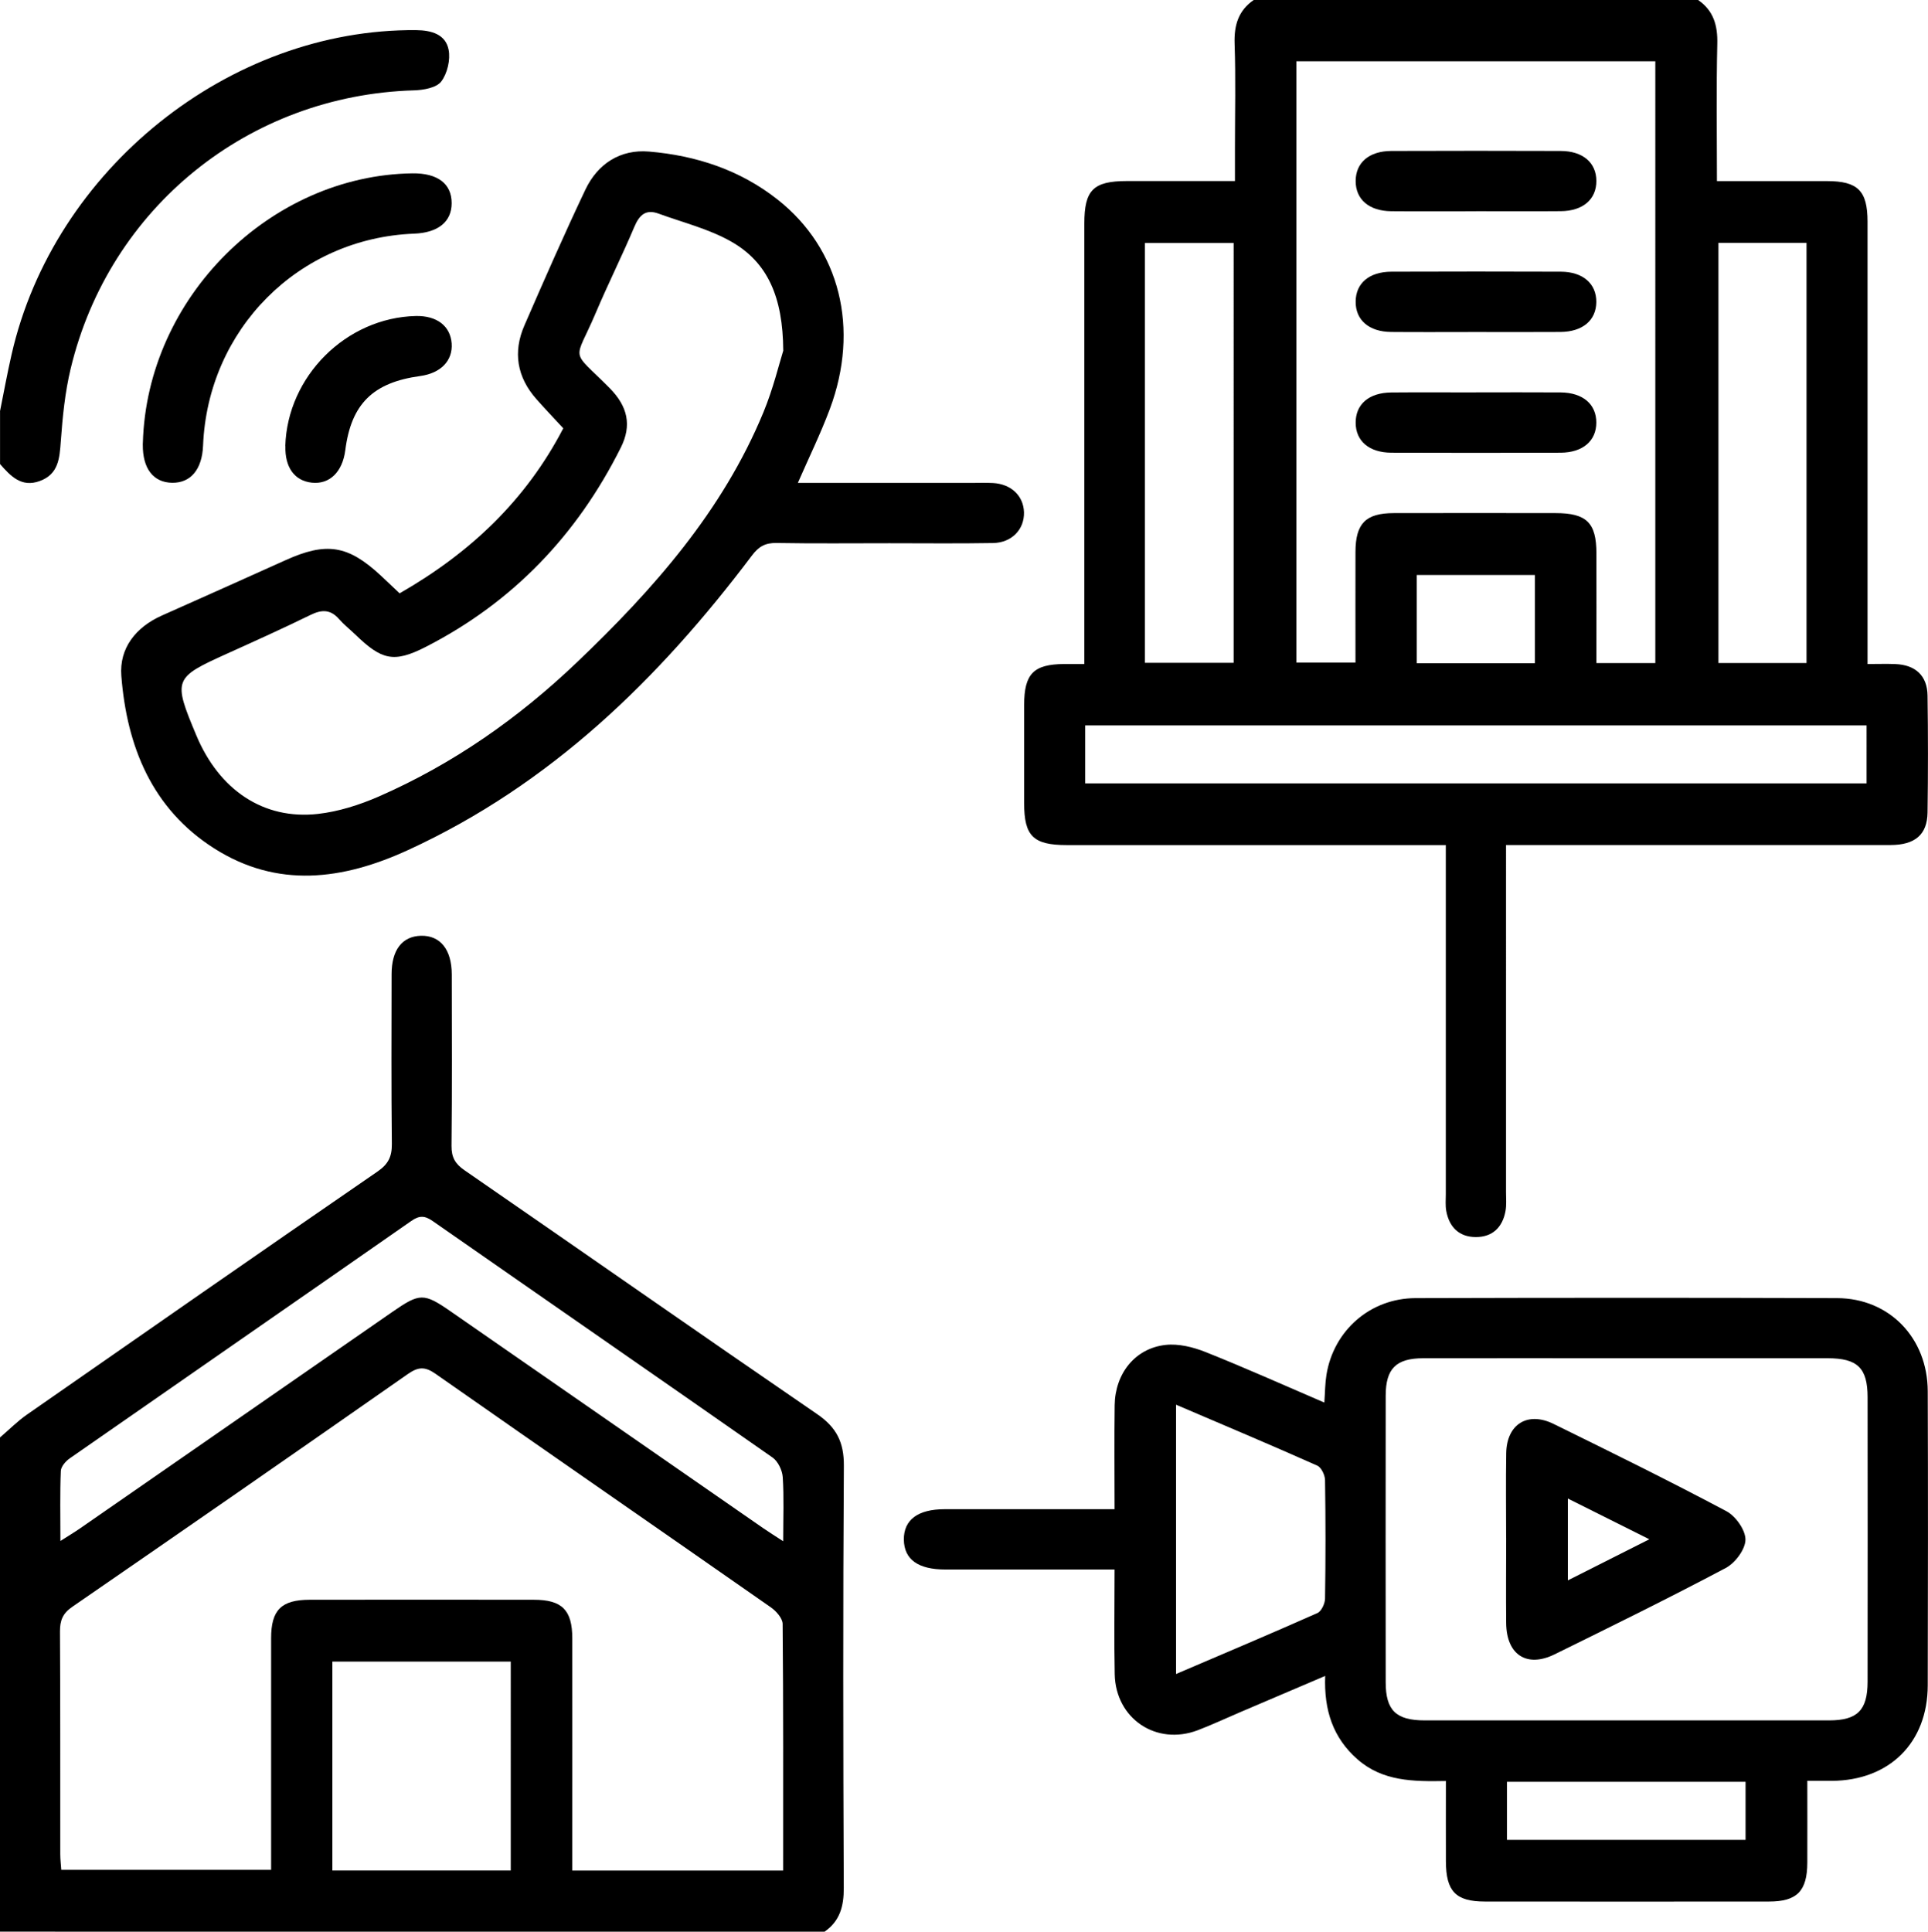 <svg xmlns="http://www.w3.org/2000/svg" viewBox="0 0 383.29 384"><path d="M337.59 0c3.06 2.11 3.9 5.03 3.81 8.69-.21 8.96-.07 17.93-.07 27.31 7.51 0 14.7-.01 21.9 0 6.12.01 8.04 1.92 8.04 8.06V132c2.1 0 3.82-.06 5.53.01 4.01.16 6.35 2.32 6.4 6.27.11 7.75.11 15.5 0 23.24-.06 4.39-2.49 6.45-7.36 6.46-23.95.02-47.89 0-71.84 0h-4.6V237c0 1.25.12 2.53-.1 3.74-.59 3.23-2.59 5.18-5.9 5.17-3.3 0-5.29-1.96-5.88-5.19-.2-1.09-.09-2.24-.09-3.37v-69.36h-75.34c-6.68 0-8.49-1.78-8.49-8.36 0-6.5-.01-13 0-19.49.01-6.2 1.88-8.1 7.95-8.14h4.02V44.42c0-6.64 1.78-8.42 8.42-8.43h21.52V29.3c0-6.87.17-13.75-.07-20.62-.12-3.66.74-6.58 3.81-8.69h88.33Zm-8.51 131.82V12.18h-71.36v119.54h11.75c0-7.51-.02-14.75 0-21.99.02-5.67 2.02-7.72 7.61-7.73 10.73-.02 21.45-.02 32.18 0 6.16 0 8.1 1.91 8.11 7.99.02 7.21 0 14.43 0 21.82h11.71Zm-113.35 23.91h155.35V144.2H215.74v11.53Zm11.88-23.97h17.64V48.3h-17.64v83.46Zm131.53-83.49h-17.51v83.53h17.51V48.27Zm-54 83.57V114.3h-23.48v17.54h23.48ZM0 285.75c1.77-1.51 3.42-3.19 5.32-4.52 23.22-16.17 46.45-32.33 69.77-48.37 2.13-1.47 2.84-2.98 2.81-5.48-.12-11.24-.07-22.48-.05-33.73 0-4.81 2.1-7.52 5.81-7.63 3.84-.11 6.14 2.72 6.15 7.67.02 11.37.07 22.73-.05 34.1-.02 2.27.73 3.57 2.58 4.84 23.4 16.14 46.69 32.43 70.14 48.5 3.83 2.63 5.31 5.6 5.28 10.23-.18 27.98-.14 55.96-.02 83.94.02 3.66-.77 6.57-3.81 8.69H0v-98.25Zm155.69 86.09c0-16.56.05-32.79-.1-49.02-.01-1.13-1.29-2.57-2.37-3.32-22.19-15.5-44.46-30.88-66.63-46.4-2.11-1.48-3.44-1.4-5.51.04-22.18 15.51-44.43 30.93-66.72 46.28-1.91 1.31-2.45 2.72-2.44 4.92.09 14.75.04 29.49.06 44.24 0 1.08.14 2.15.2 3.12H53.9c0-15.54-.01-30.79 0-46.03 0-5.64 2.03-7.65 7.68-7.66 14.84-.02 29.68-.02 44.53 0 5.63 0 7.66 2.04 7.66 7.68.02 14 0 27.99 0 41.99v4.16h41.92Zm-143.7-65.5c1.65-1.06 2.79-1.73 3.87-2.48 20.71-14.35 41.42-28.71 62.13-43.06 5.47-3.79 6.25-3.82 11.63-.09 20.71 14.36 41.41 28.72 62.12 43.08 1.15.8 2.35 1.54 3.96 2.59 0-4.76.17-8.76-.09-12.74-.09-1.36-.94-3.13-2.01-3.89-22.49-15.73-45.07-31.33-67.58-47.02-1.57-1.09-2.62-1.15-4.24-.03-22.61 15.77-45.29 31.45-67.91 47.2-.81.56-1.75 1.64-1.78 2.51-.18 4.43-.08 8.88-.08 13.91Zm89.55 65.49V330.3H66.07v41.53h35.47ZM0 81.75c.76-3.76 1.44-7.53 2.3-11.27C10.68 33.65 45.64 5.66 82.74 5.99c3.02.03 5.83.82 6.44 3.88.4 1.99-.25 4.74-1.47 6.34-.96 1.25-3.52 1.69-5.38 1.75-32.85.95-60.6 23.29-68.28 55.32-1.13 4.7-1.61 9.59-1.96 14.42-.25 3.42-.45 6.57-4.21 7.93-3.63 1.32-5.78-1-7.87-3.38v-10.5ZM287.44 354.04c-6.45.12-12.55.09-17.56-4.3-4.88-4.28-6.69-9.75-6.43-16.59-5.94 2.53-11.51 4.91-17.09 7.29-2.75 1.17-5.46 2.45-8.25 3.51-8.23 3.12-16.31-2.29-16.5-11.12-.14-6.74-.03-13.49-.03-20.83h-33.61c-5.45 0-8.22-1.99-8.28-5.91-.06-3.95 2.76-6.08 8.11-6.08h33.78c0-7.02-.07-13.84.02-20.66.08-6.33 4.09-11.34 10.13-12 2.57-.28 5.46.43 7.92 1.41 7.84 3.12 15.55 6.58 23.63 10.05.15-2.12.15-3.84.42-5.51 1.42-8.81 8.71-15.23 17.71-15.25 27.94-.08 55.88-.09 83.81 0 10.38.03 17.98 7.9 18.02 18.49.07 19.49.05 38.99 0 58.48-.02 11.41-7.62 18.92-19.07 18.99h-4.87c0 5.59.02 10.92 0 16.25-.02 5.66-2.04 7.74-7.61 7.74-18.83.02-37.67.02-56.5 0-5.78 0-7.72-2.03-7.74-7.98-.02-5.22 0-10.43 0-15.97ZM323.33 270c-13.46 0-26.92-.02-40.38 0-5.41.01-7.47 2.06-7.47 7.46-.02 18.98-.02 37.96 0 56.95 0 5.58 2.05 7.58 7.74 7.58 26.8.01 53.6.01 80.39 0 5.65 0 7.66-2.01 7.67-7.66.02-18.86.02-37.71 0-56.57 0-5.83-1.99-7.75-7.93-7.76-13.34-.01-26.67 0-40.01 0Zm-89.53 9.23v53.54c9.63-4.12 18.9-8.03 28.09-12.11.8-.35 1.51-1.87 1.53-2.86.12-7.86.12-15.73 0-23.59-.02-.99-.74-2.5-1.53-2.86-9.19-4.09-18.46-8-28.08-12.11Zm65.79 86.51h47.43V354.2h-47.43v11.54ZM79.44 117.95c14.03-8.04 25.1-18.49 32.54-32.81-1.82-1.97-3.62-3.85-5.35-5.81-3.85-4.36-4.69-9.33-2.38-14.63 3.93-9.04 7.89-18.07 12.11-26.97 2.46-5.18 6.95-8.09 12.68-7.6 9.33.79 18.08 3.64 25.56 9.55 12.38 9.78 16.36 25.63 10.36 41.66-1.82 4.86-4.11 9.53-6.35 14.66h34.33c1.5 0 3-.06 4.49.02 3.6.21 6.04 2.54 6.14 5.8.1 3.4-2.41 6.07-6.16 6.13-6.86.12-13.72.04-20.58.04-7.49 0-14.97.08-22.46-.05-2.22-.04-3.52.68-4.89 2.5-18.49 24.53-40.01 45.52-68.36 58.54-12.98 5.96-25.95 7.67-38.54-.33-12.37-7.87-17.36-20.27-18.46-34.29-.43-5.51 2.86-9.67 8.04-11.99 8.19-3.66 16.39-7.29 24.56-10.99 8.14-3.69 12.45-3.04 18.99 3.04 1.18 1.1 2.35 2.22 3.74 3.53Zm76.27-48.27c-.06-10.69-3.14-17.54-10.3-21.63-4.45-2.54-9.63-3.81-14.5-5.59-2.53-.92-3.8.27-4.8 2.63-2.42 5.74-5.22 11.32-7.65 17.06-4.3 10.15-5.23 6.97 2.72 14.98 3.62 3.65 4.45 7.42 2.25 11.82-8.68 17.39-21.51 30.81-38.82 39.66-6.39 3.27-8.79 2.53-13.95-2.45-1.08-1.04-2.27-1.97-3.25-3.09-1.69-1.93-3.43-1.93-5.65-.84-5.48 2.68-11.04 5.19-16.6 7.7-10.66 4.82-10.79 5.11-6.14 16.23 4.55 10.89 13.36 16.84 24.16 15.64 4.12-.46 8.29-1.79 12.12-3.46 14.75-6.46 27.74-15.55 39.41-26.69 15.19-14.5 28.94-30.02 37.07-49.71 1.93-4.67 3.12-9.64 3.94-12.25Z"/><path d="M28.4 88.07c.79-28.97 25.37-53.21 53.57-53.61 5.02-.07 7.83 2.06 7.82 5.93 0 3.69-2.7 5.88-7.47 6.06-22.97.89-41.01 19.01-41.95 42.13-.19 4.73-2.45 7.44-6.15 7.39-3.74-.06-5.87-2.82-5.83-7.56v-.34Z"/><path d="M56.72 88.67c.4-13.87 12.11-25.53 25.95-25.85 4.16-.09 6.86 1.97 7.12 5.45.25 3.42-2.16 5.92-6.25 6.48-9.4 1.28-13.72 5.56-14.89 14.73-.55 4.33-3.12 6.84-6.64 6.47-3.45-.36-5.39-3.04-5.27-7.28ZM293.43 42c-5.61 0-11.23.04-16.84-.01-4.41-.04-7.08-2.34-7.08-5.99 0-3.66 2.65-5.97 7.08-5.99 11.23-.04 22.45-.04 33.68 0 4.41.01 7.09 2.34 7.09 5.98 0 3.64-2.68 5.96-7.08 5.99-5.61.05-11.23.01-16.84.01ZM293.39 66c-5.61 0-11.23.04-16.84-.01-4.4-.04-7.07-2.37-7.04-6.03.02-3.65 2.67-5.93 7.11-5.95 11.23-.04 22.45-.04 33.68 0 4.39.02 7.07 2.38 7.05 6.02-.03 3.63-2.7 5.92-7.12 5.96-5.61.04-11.23.01-16.84.01ZM293.43 78c5.61 0 11.23-.03 16.84.01 4.41.04 7.08 2.35 7.08 5.99s-2.69 5.97-7.09 5.99c-11.23.04-22.45.04-33.68 0-4.41-.02-7.08-2.34-7.07-5.99 0-3.66 2.65-5.94 7.08-5.98 5.61-.05 11.23-.01 16.84-.01ZM299.42 305.74c0-5.62-.07-11.25.02-16.87.1-5.75 4.24-8.36 9.42-5.81 11.52 5.66 23.03 11.33 34.36 17.35 1.84.98 3.8 3.75 3.78 5.67-.03 1.93-2.04 4.62-3.91 5.61-11.22 5.95-22.63 11.56-34.03 17.17-5.55 2.73-9.58.07-9.63-6.24-.05-5.62-.01-11.25 0-16.87Zm28.47.25c-5.84-2.92-10.97-5.48-16.2-8.1v16.27c5.43-2.74 10.47-5.28 16.2-8.17Z"/></svg>
